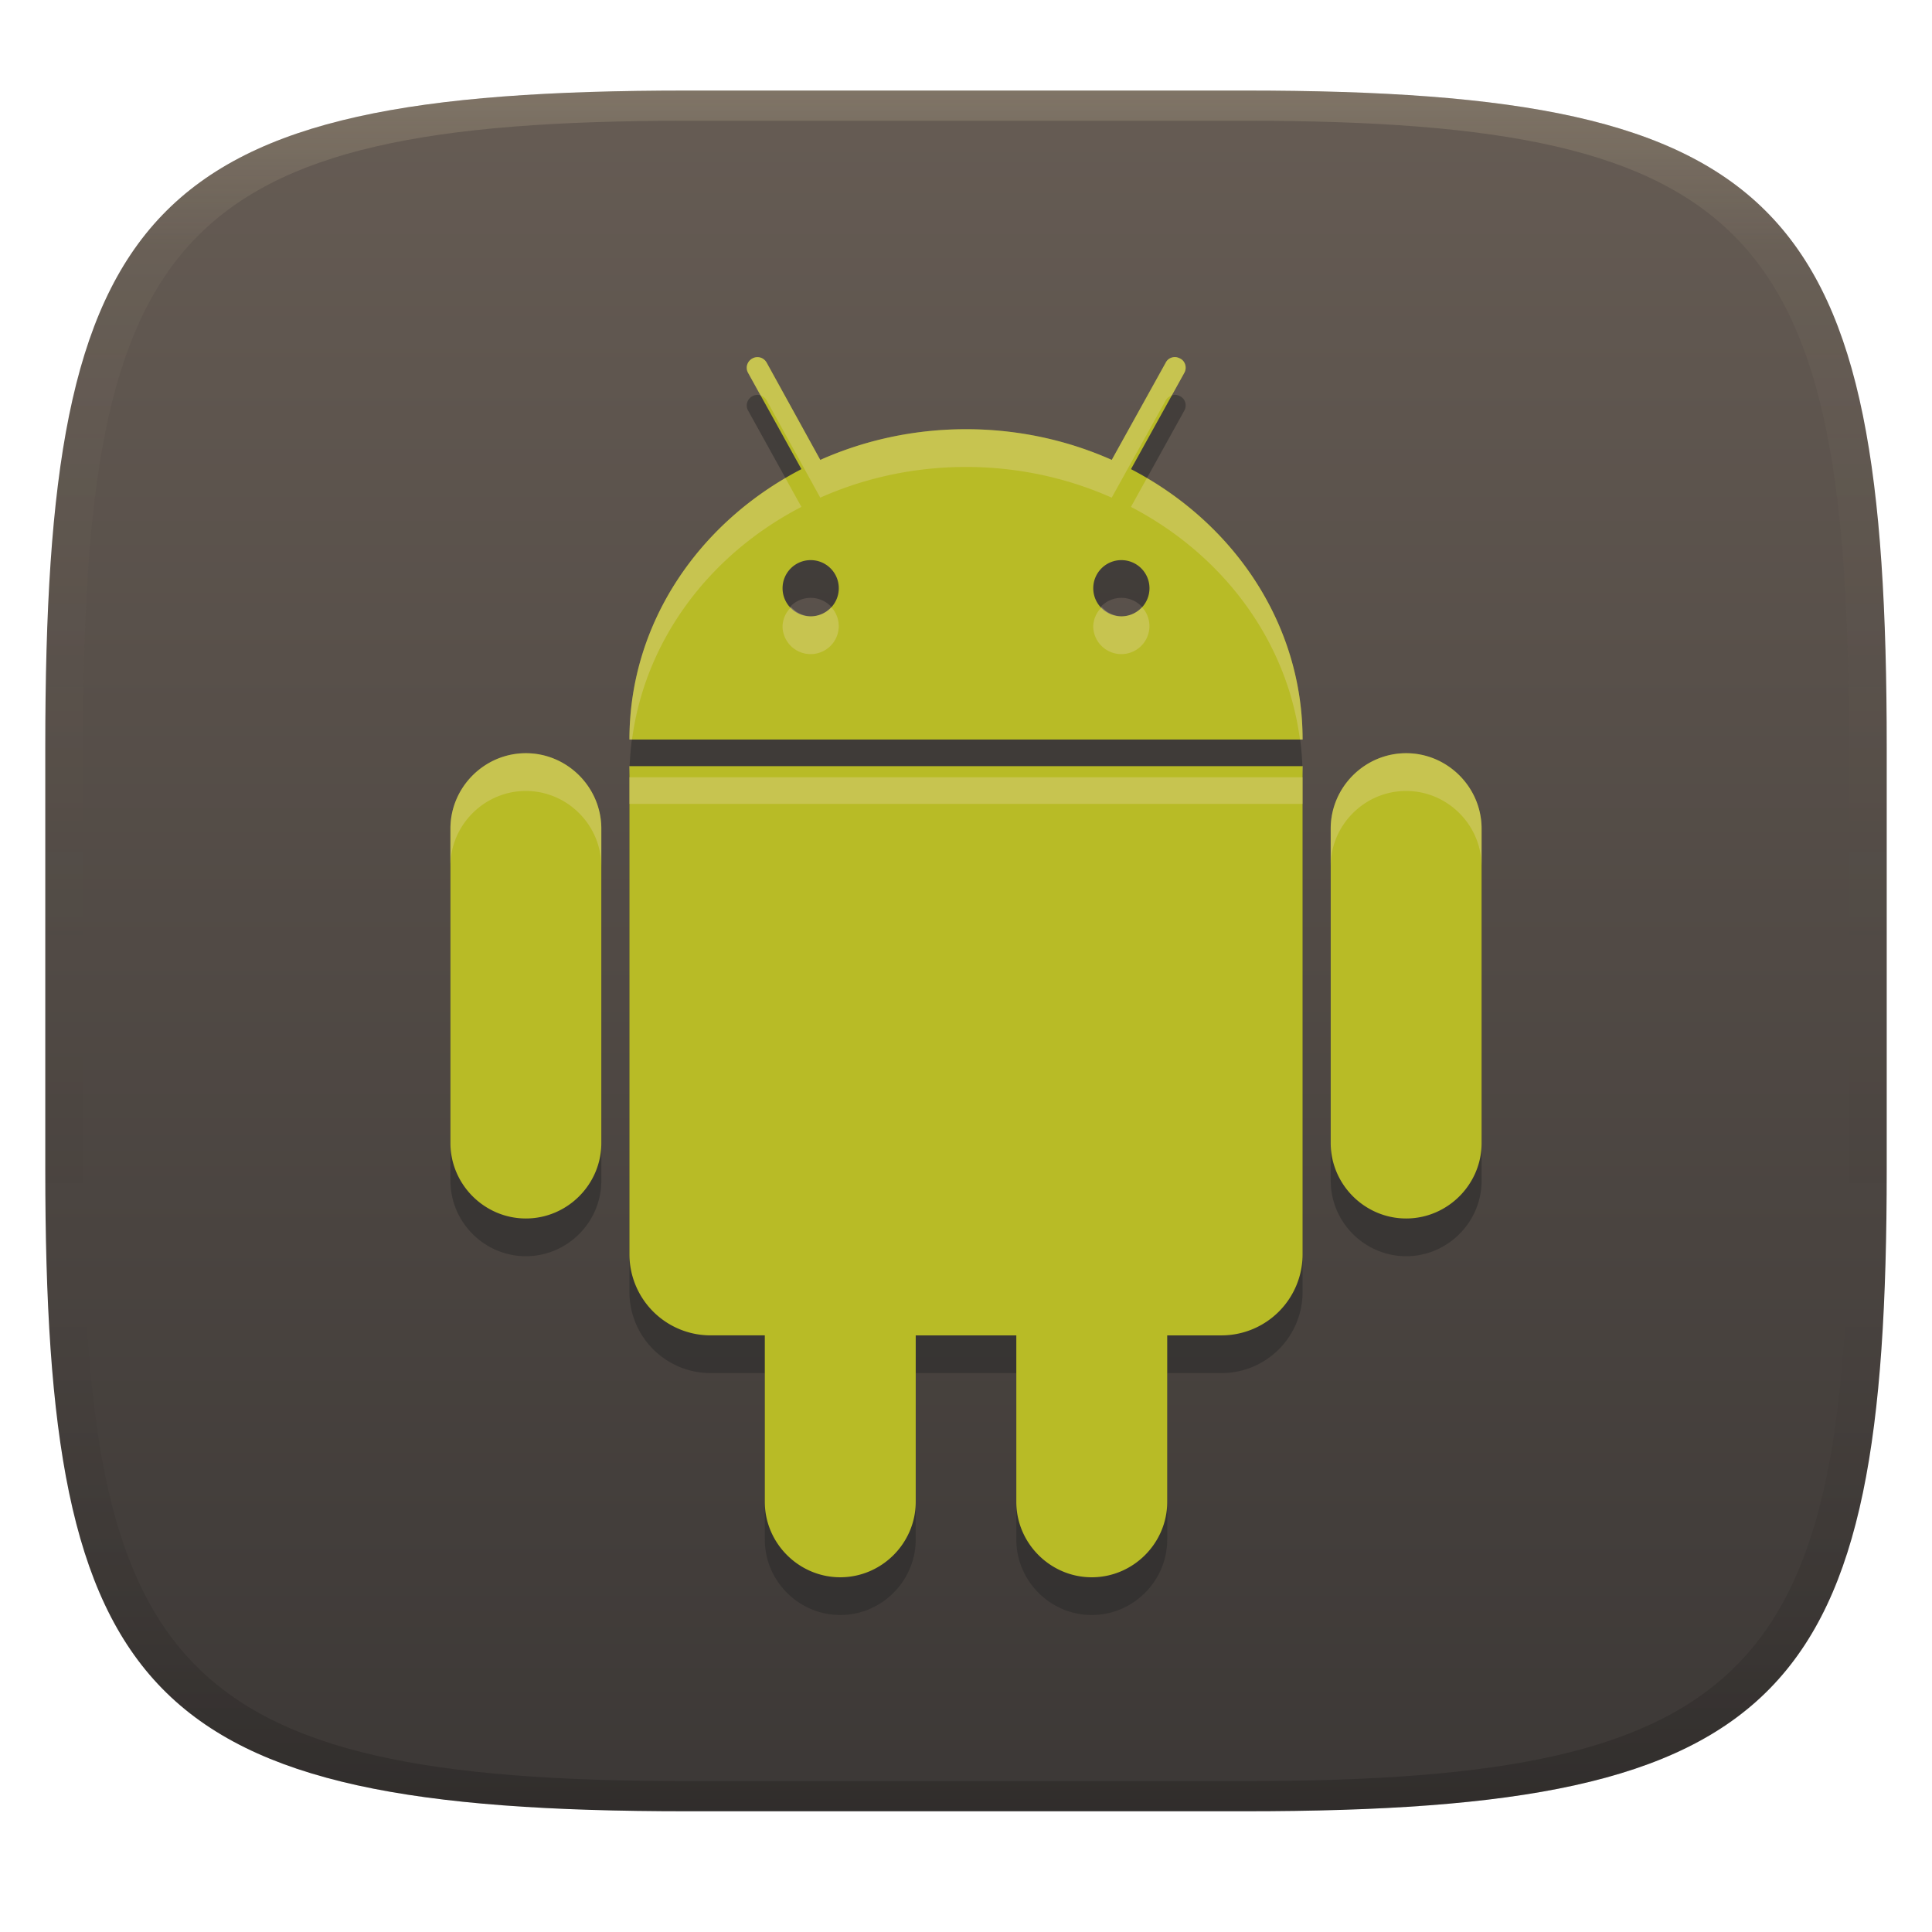 <svg width="256" height="256" version="1.1" xmlns="http://www.w3.org/2000/svg">
  <defs>
    <linearGradient id="linearGradient31" x1=".5" x2=".5" y2="1" gradientTransform="matrix(244,0,0,228,5.986,12)" gradientUnits="userSpaceOnUse">
      <stop stop-color="#ebdbb2" stop-opacity=".2" offset="0"/>
      <stop stop-color="#ebdbb2" stop-opacity=".05" offset=".1"/>
      <stop stop-opacity="0" offset=".704"/>
      <stop stop-opacity=".1" offset=".897"/>
      <stop stop-opacity=".2" offset="1"/>
    </linearGradient>
    <linearGradient id="linearGradient6" x1="140" x2="140" y1="12" y2="240" gradientUnits="userSpaceOnUse">
      <stop stop-color="#665c54" offset="0"/>
      <stop stop-color="#3c3836" offset="1"/>
    </linearGradient>
  </defs>
  <path d="m165 12c72 0 85 15 85 87v56c0 70-13 85-85 85h-74c-72 0-85-15-85-85v-56c0-72 13-87 85-87z" fill="url(#linearGradient6)" style="isolation:isolate"/>
  <path class="st0" d="m196.32 114.8c0-5.489-4.509-9.998-9.997-9.998-5.489 0-9.997 4.509-9.997 9.997v41.659c0 5.489 4.508 9.997 9.997 9.997 5.488 0 9.997-4.508 9.997-9.997zm-116.64 0c0-5.489-4.509-9.998-9.997-9.998-5.49 0-9.998 4.509-9.998 9.997v41.659c0 5.489 4.509 9.997 9.997 9.997 5.489 0 9.997-4.508 9.997-9.997zm70.182-47.638 7.058-12.742c0.392-0.686 0.146-1.568-0.539-1.911-0.197-0.098-0.442-0.196-0.686-0.196-0.49 0-0.981 0.245-1.226 0.735l-7.155 12.89c-5.831-2.598-12.399-4.067-19.31-4.067s-13.478 1.47-19.31 4.067l-7.107-12.89c-0.392-0.685-1.225-0.931-1.911-0.539-0.686 0.393-0.931 1.225-0.539 1.911l7.058 12.742c-13.625 7.058-22.789 20.438-22.789 35.827h89.197c0-15.389-9.165-28.769-22.74-35.826zm-42.443 19.506a3.723 3.723 0 0 1-3.725-3.725 3.723 3.723 0 0 1 3.725-3.724 3.723 3.723 0 0 1 3.725 3.724 3.723 3.723 0 0 1-3.725 3.725zm41.168 0a3.723 3.723 0 0 1-3.725-3.725 3.723 3.723 0 0 1 3.725-3.724 3.723 3.723 0 0 1 3.725 3.724 3.723 3.723 0 0 1-3.725 3.725zm-65.183 19.849v64.644a10.752 10.752 0 0 0 10.782 10.782h7.155v22.055c0 5.489 4.509 9.998 9.997 9.998 5.49 0 9.999-4.509 9.999-9.997v-22.055h13.33v22.055c0 5.489 4.509 9.998 9.998 9.998s9.997-4.509 9.997-9.997v-22.055h7.156a10.752 10.752 0 0 0 10.782-10.782v-64.644z" fill="#282828" opacity=".5" stroke-width=".898"/>
  <path class="st0" d="m196.32 109.8c0-5.489-4.509-9.998-9.997-9.998-5.489 0-9.997 4.509-9.997 9.997v41.659c0 5.489 4.508 9.997 9.997 9.997 5.488 0 9.997-4.508 9.997-9.997zm-116.64 0c0-5.489-4.509-9.998-9.997-9.998-5.49 0-9.998 4.509-9.998 9.997v41.659c0 5.489 4.509 9.997 9.997 9.997 5.489 0 9.997-4.508 9.997-9.997zm70.182-47.638 7.058-12.742c0.392-0.686 0.146-1.568-0.539-1.911-0.197-0.098-0.442-0.196-0.686-0.196-0.49 0-0.981 0.245-1.226 0.735l-7.155 12.89c-5.831-2.598-12.399-4.067-19.31-4.067s-13.478 1.47-19.31 4.067l-7.107-12.89c-0.392-0.685-1.225-0.931-1.911-0.539-0.686 0.393-0.931 1.225-0.539 1.911l7.058 12.742c-13.625 7.058-22.789 20.438-22.789 35.827h89.197c0-15.389-9.165-28.769-22.74-35.826zm-42.443 19.506a3.723 3.723 0 0 1-3.725-3.725 3.723 3.723 0 0 1 3.725-3.724 3.723 3.723 0 0 1 3.725 3.724 3.723 3.723 0 0 1-3.725 3.725zm41.168 0a3.723 3.723 0 0 1-3.725-3.725 3.723 3.723 0 0 1 3.725-3.724 3.723 3.723 0 0 1 3.725 3.724 3.723 3.723 0 0 1-3.725 3.725zm-65.183 19.849v64.644a10.752 10.752 0 0 0 10.782 10.782h7.155v22.055c0 5.489 4.509 9.998 9.997 9.998 5.49 0 9.999-4.509 9.999-9.997v-22.055h13.33v22.055c0 5.489 4.509 9.998 9.998 9.998s9.997-4.509 9.997-9.997v-22.055h7.156a10.752 10.752 0 0 0 10.782-10.782v-64.644z" fill="#b8bb26" stroke-width=".898"/>
  <path d="m91 12c-72 0-85 15-85 87v56c0 70 13 85 85 85h74c72 0 85-15 85-85v-56c0-72-13-87-85-87zm0 4h74c68 0 80 15 80 83v56c0 66-12 81-80 81h-74c-68 0-80-15-80-81v-56c0-68 12-83 80-83z" fill="url(#linearGradient31)" style="isolation:isolate"/>
  <path class="st0" d="m155.69 47.317c-0.49 0-0.981 0.245-1.227 0.734l-7.156 12.891c-5.831-2.598-12.398-4.068-19.309-4.068s-13.477 1.471-19.309 4.068l-7.107-12.891c-0.392-0.685-1.226-0.931-1.912-0.539-0.686 0.393-0.932 1.226-0.539 1.912l1.648 2.975c0.325 0.105 0.616 0.325 0.803 0.652l7.107 12.891c5.831-2.598 12.398-4.068 19.309-4.068s13.477 1.471 19.309 4.068l7.156-12.891c0.168-0.336 0.465-0.514 0.785-0.619l1.666-3.008c0.392-0.686 0.146-1.569-0.539-1.912-0.197-0.098-0.441-0.195-0.686-0.195zm-51.615 16.031c-12.446 7.306-20.674 20.07-20.674 34.646h0.346c1.745-13.255 10.319-24.548 22.443-30.828zm47.896 2e-3 -2.113 3.816v2e-3c12.08 6.28 20.648 17.572 22.393 30.826h0.346c0-14.573-8.225-27.338-20.625-34.645zm-47.146 17.098a3.723 3.723 0 0 0-1.135 2.5 3.723 3.723 0 0 0 3.725 3.725 3.723 3.723 0 0 0 3.725-3.725 3.723 3.723 0 0 0-0.99-2.5 3.723 3.723 0 0 1-2.734 1.225 3.723 3.723 0 0 1-2.59-1.225zm41.168 0a3.723 3.723 0 0 0-1.135 2.5 3.723 3.723 0 0 0 3.725 3.725 3.723 3.723 0 0 0 3.725-3.725 3.723 3.723 0 0 0-0.99-2.5 3.723 3.723 0 0 1-2.734 1.225 3.723 3.723 0 0 1-2.59-1.225zm-76.314 19.359c-5.49 0-10 4.508-10 9.996v5c0-5.488 4.51-9.996 10-9.996 5.488 0 9.996 4.509 9.996 9.998v-5c0-5.489-4.508-9.998-9.996-9.998zm116.64 0c-5.489 0-9.998 4.508-9.998 9.996v5c0-5.488 4.509-9.996 9.998-9.996 5.488 0 9.998 4.509 9.998 9.998v-5c0-5.489-4.51-9.998-9.998-9.998zm-102.92 1.715v1.473c0-0.495 0.036-0.982 0.055-1.473zm0 1.473v3.527h89.195v-3.527zm89.195 0v-1.473h-0.055c0.019 0.491 0.055 0.978 0.055 1.473z" fill="#ebdbb2" opacity=".3" stroke-width=".898"/>
</svg>
